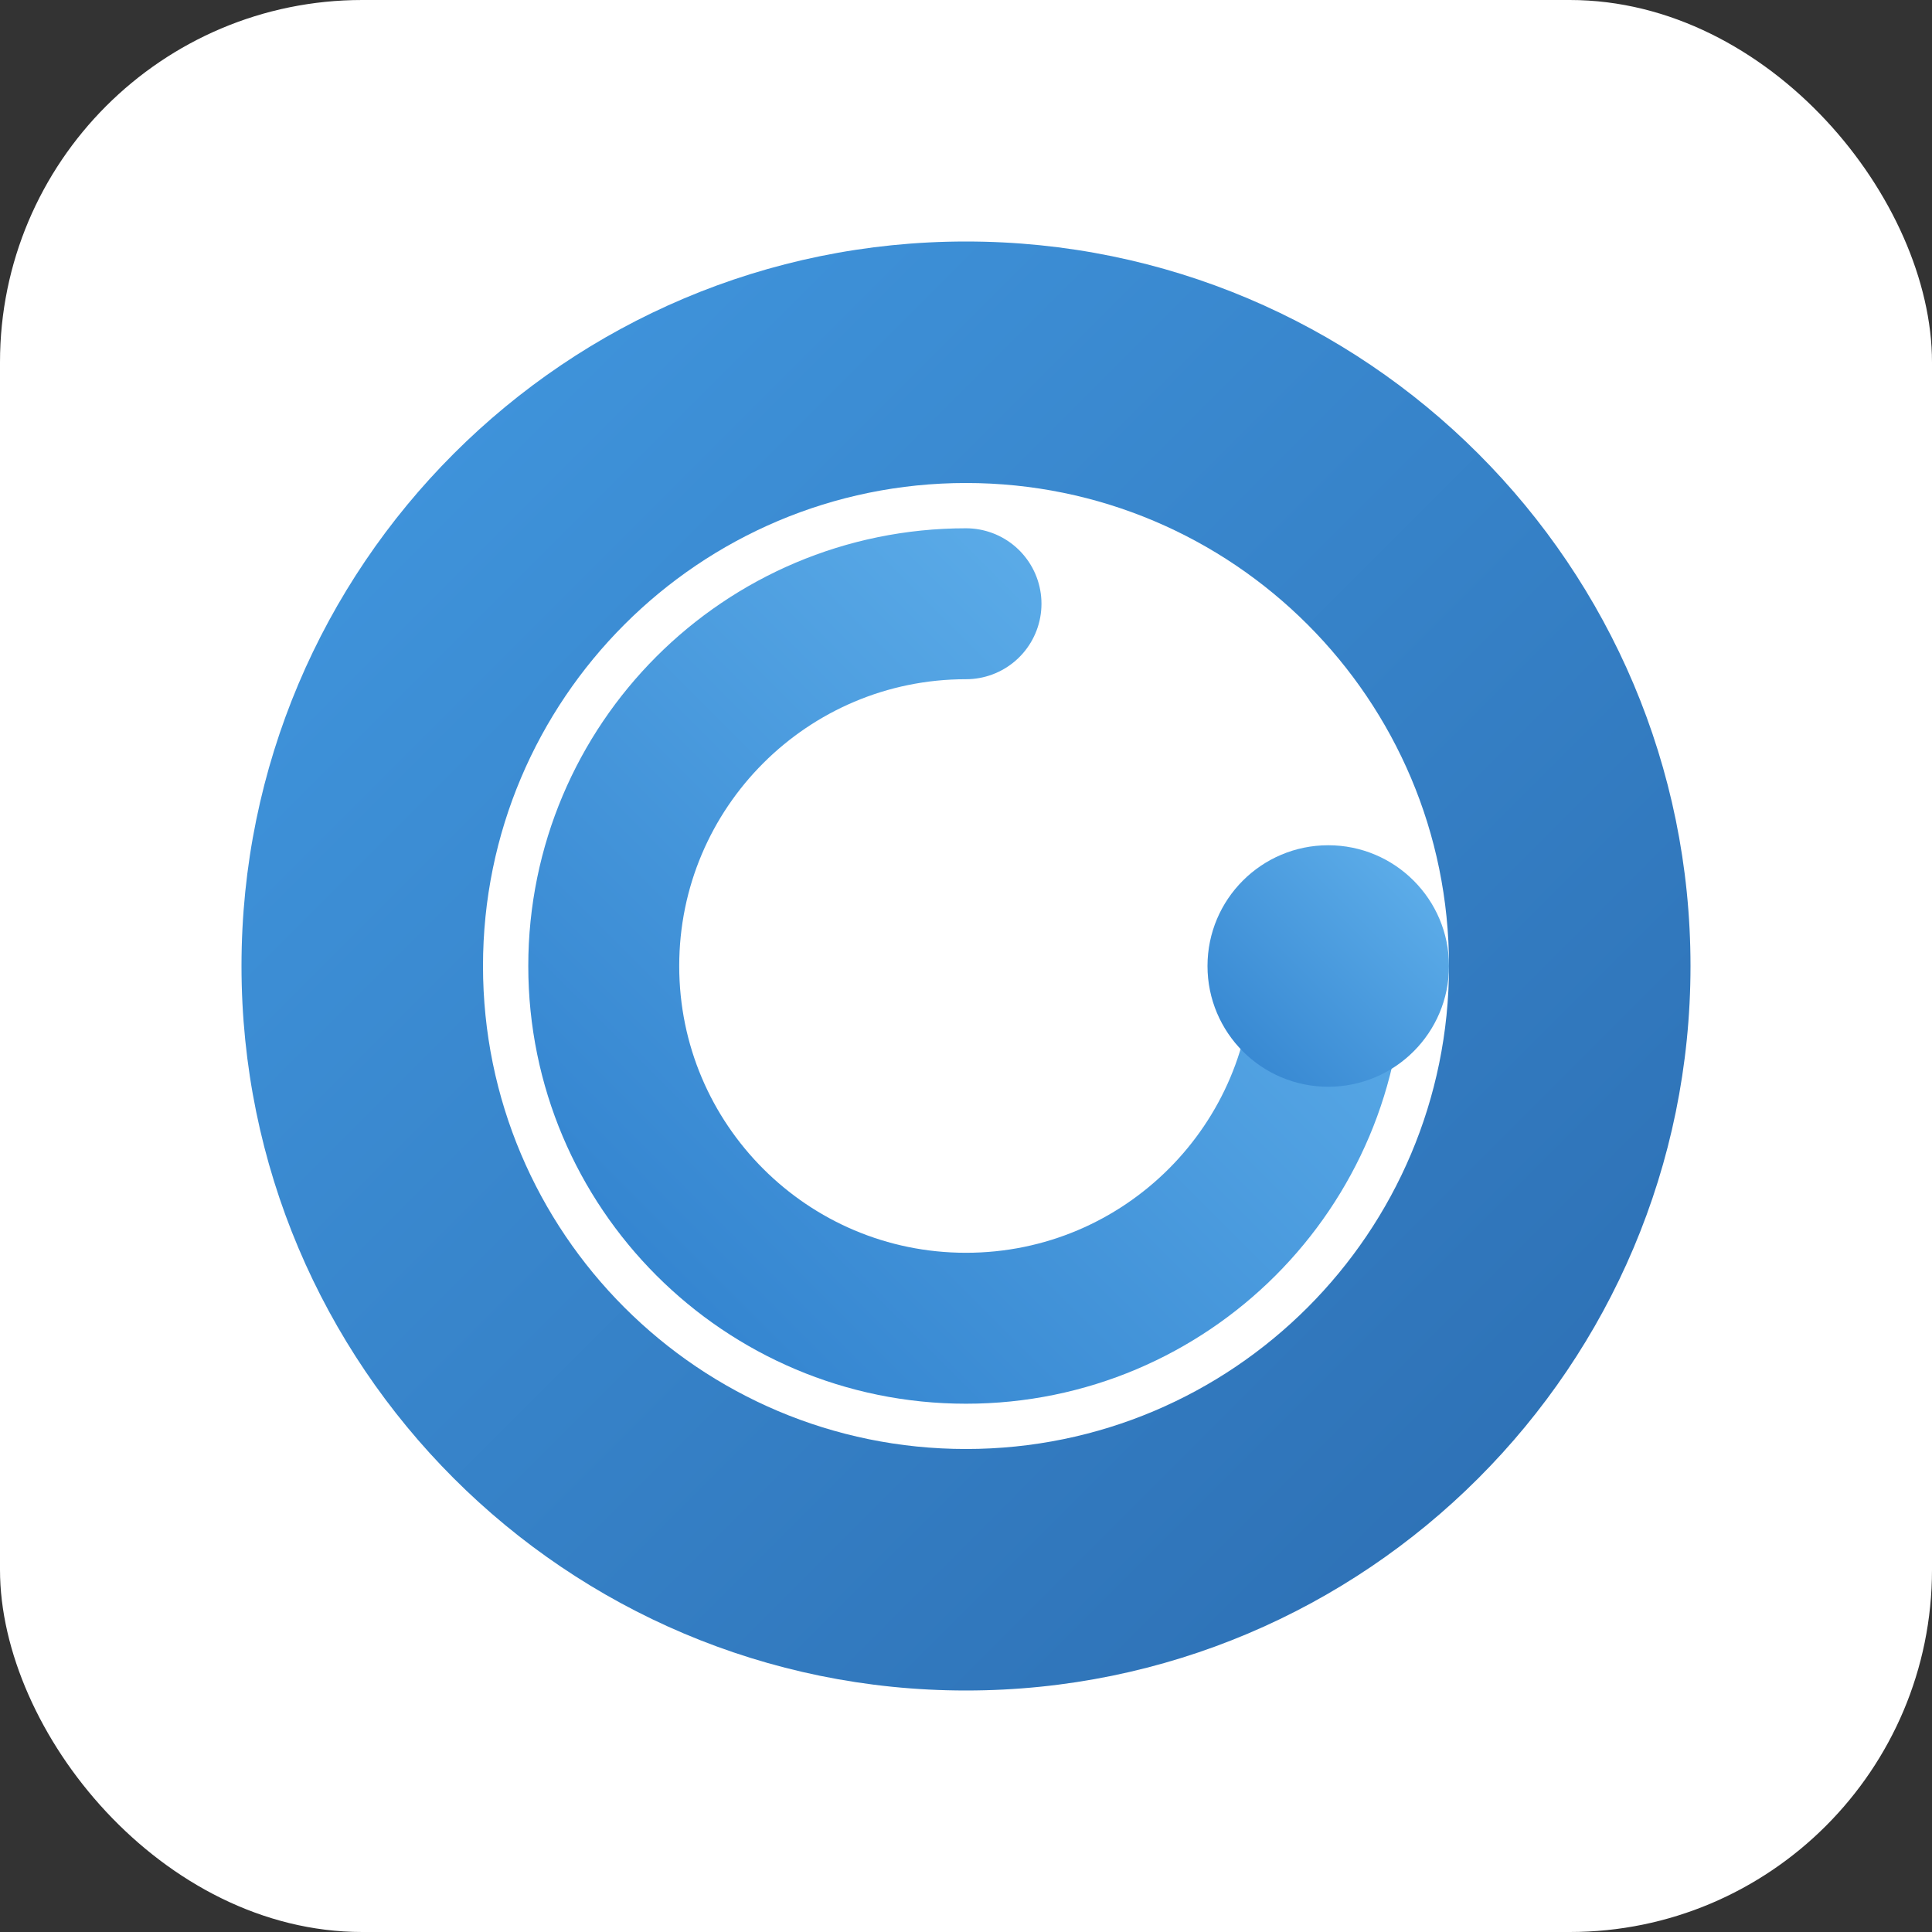 <?xml version="1.0" encoding="UTF-8"?>
<svg width="32" height="32" viewBox="0 0 32 32" fill="none" xmlns="http://www.w3.org/2000/svg">
  <rect x="0" y="0" width="32" height="32" fill="#333333" stroke="none"/>
  <!-- Gradient definitions -->
  <defs>
    <linearGradient id="primaryGradient" x1="0%" y1="0%" x2="100%" y2="100%">
      <stop offset="0%" stop-color="#4299E1" />
      <stop offset="100%" stop-color="#2B6CB0" />
    </linearGradient>
    <linearGradient id="secondaryGradient" x1="100%" y1="0%" x2="0%" y2="100%">
      <stop offset="0%" stop-color="#63B3ED" />
      <stop offset="100%" stop-color="#3182CE" />
    </linearGradient>
  </defs>
  
  <!-- Background -->
  <rect width="32" height="32" rx="6" fill="white" />
  
  <!-- Main "O" shape -->
  <path d="M16 4C9.373 4 4 9.373 4 16C4 22.627 9.373 28 16 28C22.627 28 28 22.627 28 16C28 9.373 22.627 4 16 4ZM16 24C11.582 24 8 20.418 8 16C8 11.582 11.582 8 16 8C20.418 8 24 11.582 24 16C24 20.418 20.418 24 16 24Z" fill="url(#primaryGradient)" />
  
  <!-- Inner arc to represent "360" - creates a partial circle/arc -->
  <path d="M16 10C12.686 10 10 12.686 10 16C10 19.314 12.686 22 16 22C19.314 22 22 19.314 22 16" stroke="url(#secondaryGradient)" stroke-width="2.5" stroke-linecap="round" />
  
  <!-- Small dot to complete the "360" concept -->
  <circle cx="22" cy="16" r="2" fill="url(#secondaryGradient)" />
</svg> 